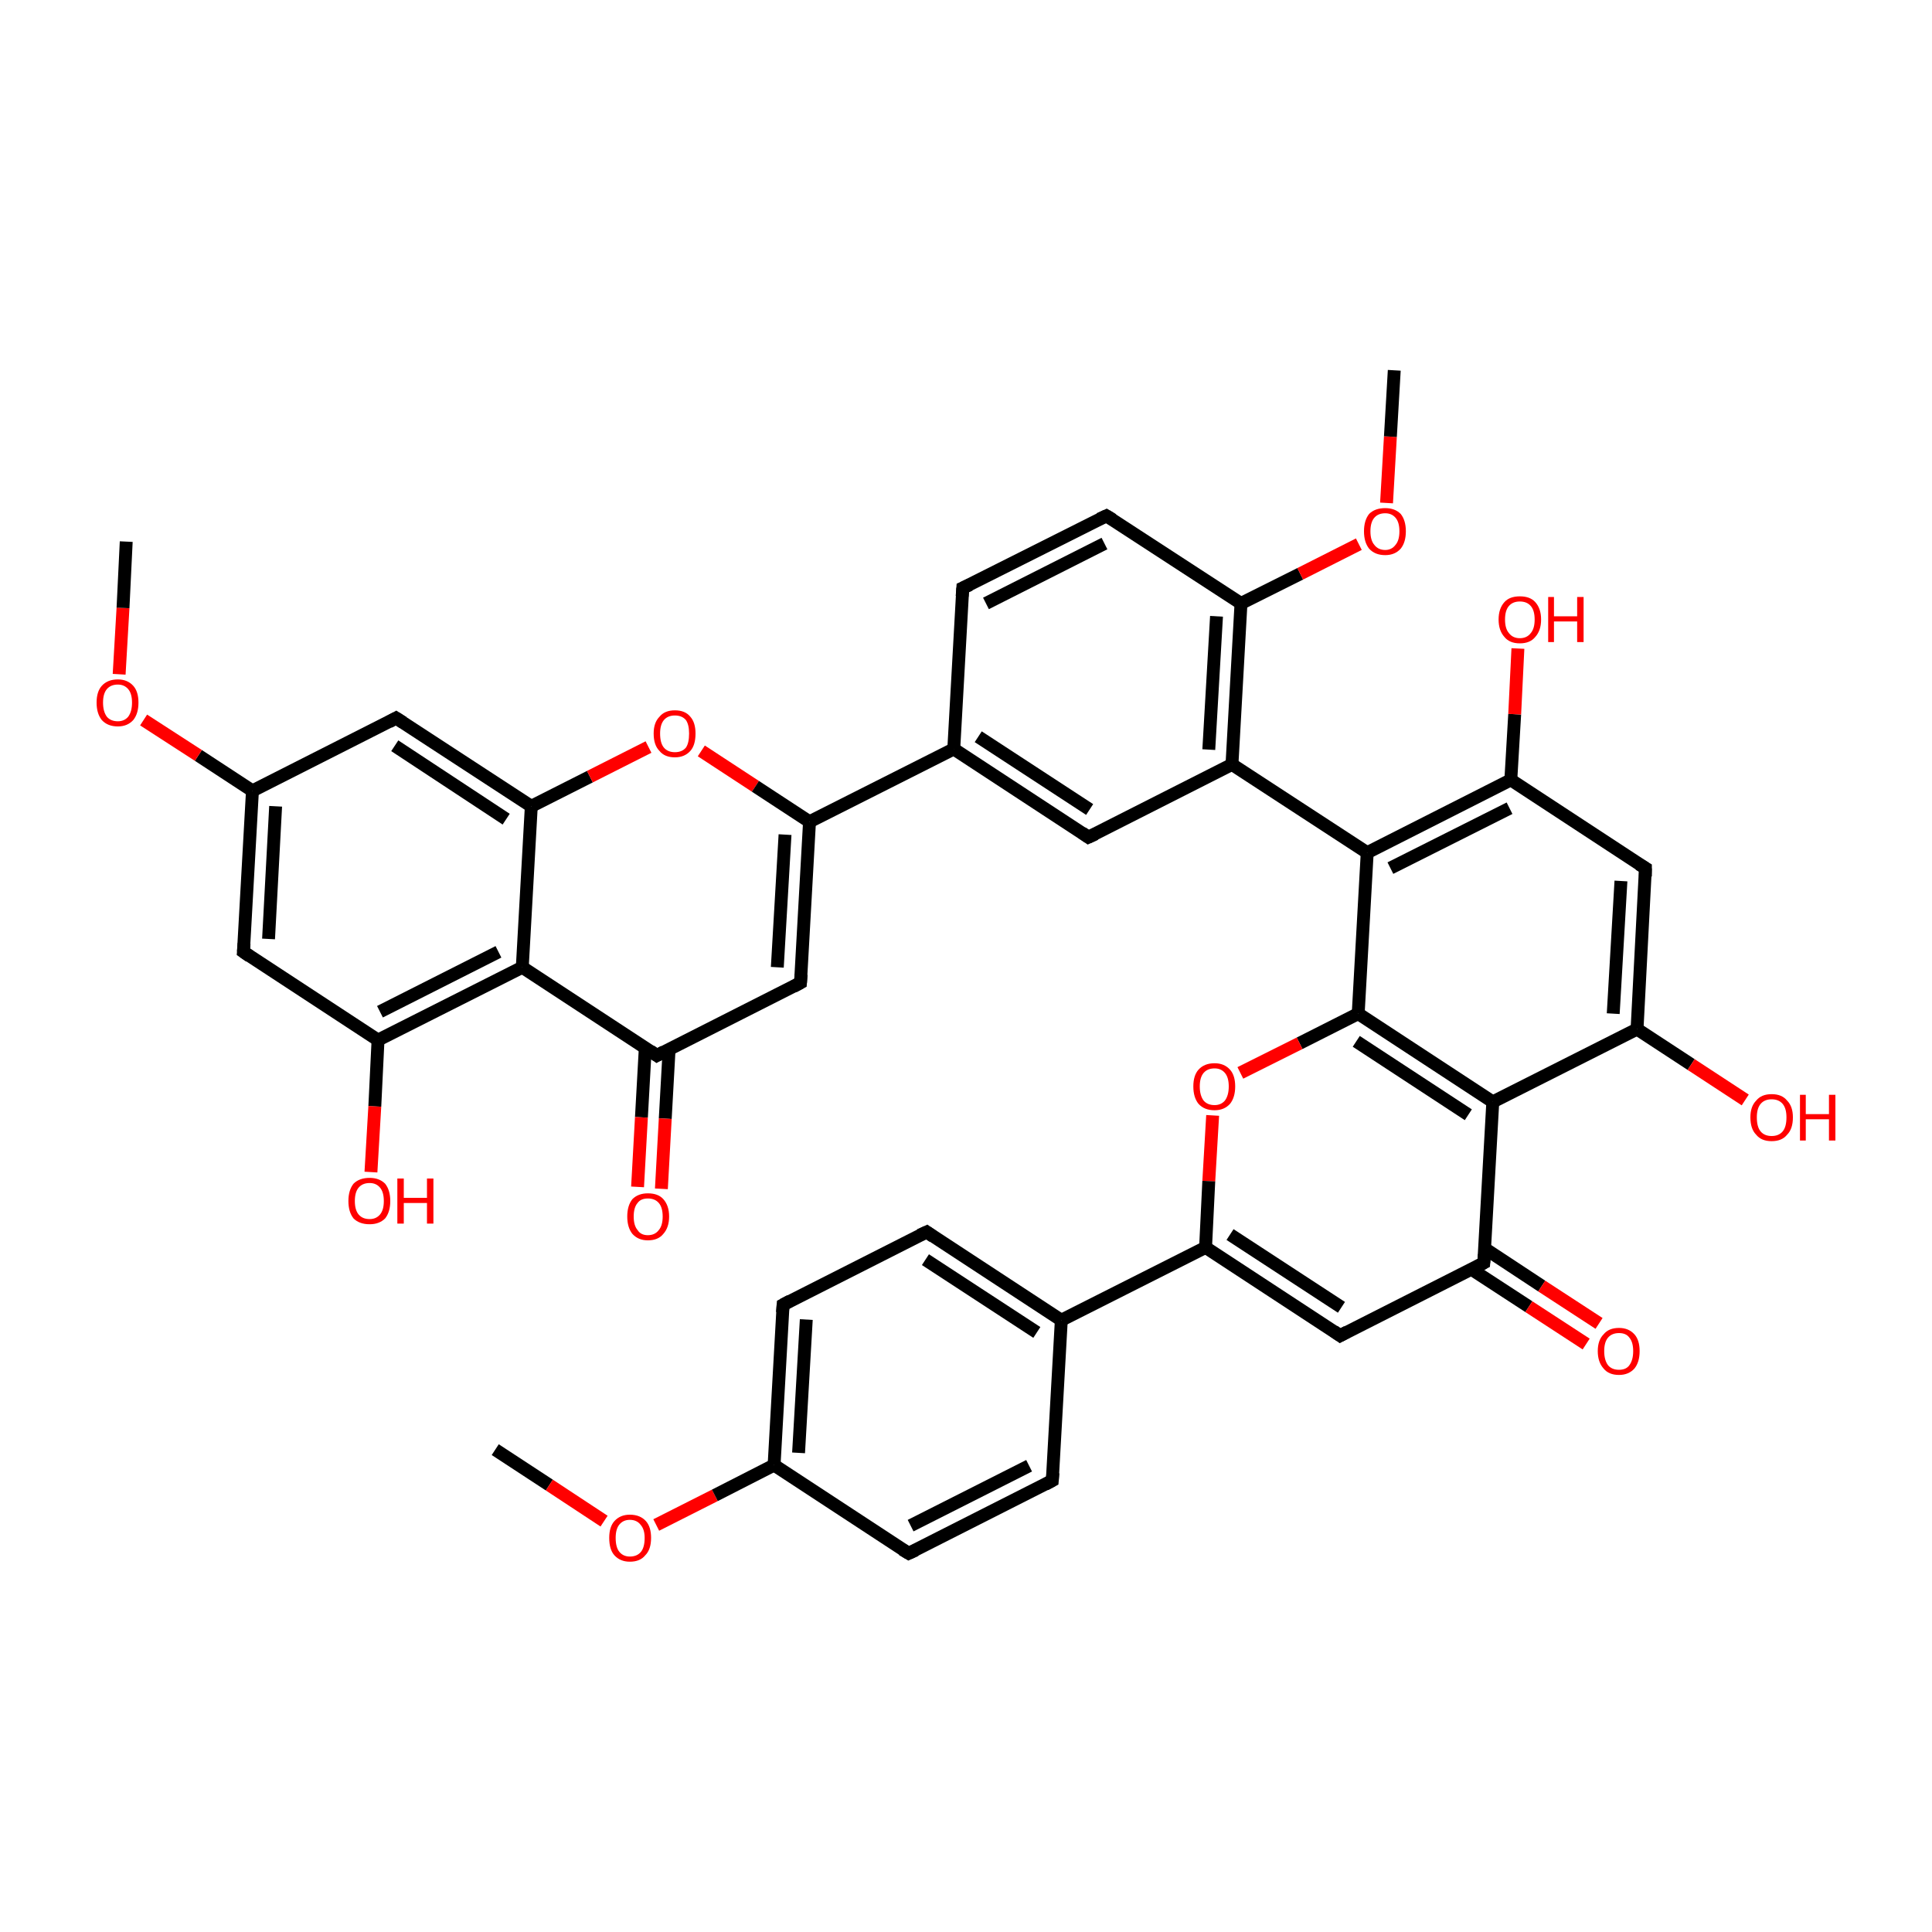 <?xml version='1.0' encoding='iso-8859-1'?>
<svg version='1.1' baseProfile='full'
              xmlns='http://www.w3.org/2000/svg'
                      xmlns:rdkit='http://www.rdkit.org/xml'
                      xmlns:xlink='http://www.w3.org/1999/xlink'
                  xml:space='preserve'
width='300px' height='300px' viewBox='0 0 300 300'>
<!-- END OF HEADER -->
<rect style='opacity:1.0;fill:transparent;stroke:none' width='300.0' height='300.0' x='0.0' y='0.0'> </rect>
<path class='bond-0 atom-0 atom-1' d='M 76.9,225.1 L 85.3,230.6' style='fill:none;fill-rule:evenodd;stroke:#000000;stroke-width:2.0px;stroke-linecap:butt;stroke-linejoin:miter;stroke-opacity:1' />
<path class='bond-0 atom-0 atom-1' d='M 85.3,230.6 L 93.8,236.2' style='fill:none;fill-rule:evenodd;stroke:#FF0000;stroke-width:2.0px;stroke-linecap:butt;stroke-linejoin:miter;stroke-opacity:1' />
<path class='bond-1 atom-1 atom-2' d='M 101.9,236.8 L 111.0,232.2' style='fill:none;fill-rule:evenodd;stroke:#FF0000;stroke-width:2.0px;stroke-linecap:butt;stroke-linejoin:miter;stroke-opacity:1' />
<path class='bond-1 atom-1 atom-2' d='M 111.0,232.2 L 120.2,227.5' style='fill:none;fill-rule:evenodd;stroke:#000000;stroke-width:2.0px;stroke-linecap:butt;stroke-linejoin:miter;stroke-opacity:1' />
<path class='bond-2 atom-2 atom-3' d='M 120.2,227.5 L 121.6,202.6' style='fill:none;fill-rule:evenodd;stroke:#000000;stroke-width:2.0px;stroke-linecap:butt;stroke-linejoin:miter;stroke-opacity:1' />
<path class='bond-2 atom-2 atom-3' d='M 124.0,225.6 L 125.2,204.9' style='fill:none;fill-rule:evenodd;stroke:#000000;stroke-width:2.0px;stroke-linecap:butt;stroke-linejoin:miter;stroke-opacity:1' />
<path class='bond-3 atom-3 atom-4' d='M 121.6,202.6 L 143.9,191.3' style='fill:none;fill-rule:evenodd;stroke:#000000;stroke-width:2.0px;stroke-linecap:butt;stroke-linejoin:miter;stroke-opacity:1' />
<path class='bond-4 atom-4 atom-5' d='M 143.9,191.3 L 164.8,205.0' style='fill:none;fill-rule:evenodd;stroke:#000000;stroke-width:2.0px;stroke-linecap:butt;stroke-linejoin:miter;stroke-opacity:1' />
<path class='bond-4 atom-4 atom-5' d='M 143.7,195.6 L 161.0,206.9' style='fill:none;fill-rule:evenodd;stroke:#000000;stroke-width:2.0px;stroke-linecap:butt;stroke-linejoin:miter;stroke-opacity:1' />
<path class='bond-5 atom-5 atom-6' d='M 164.8,205.0 L 163.4,229.9' style='fill:none;fill-rule:evenodd;stroke:#000000;stroke-width:2.0px;stroke-linecap:butt;stroke-linejoin:miter;stroke-opacity:1' />
<path class='bond-6 atom-6 atom-7' d='M 163.4,229.9 L 141.1,241.2' style='fill:none;fill-rule:evenodd;stroke:#000000;stroke-width:2.0px;stroke-linecap:butt;stroke-linejoin:miter;stroke-opacity:1' />
<path class='bond-6 atom-6 atom-7' d='M 159.8,227.6 L 141.4,236.9' style='fill:none;fill-rule:evenodd;stroke:#000000;stroke-width:2.0px;stroke-linecap:butt;stroke-linejoin:miter;stroke-opacity:1' />
<path class='bond-7 atom-5 atom-8' d='M 164.8,205.0 L 187.2,193.7' style='fill:none;fill-rule:evenodd;stroke:#000000;stroke-width:2.0px;stroke-linecap:butt;stroke-linejoin:miter;stroke-opacity:1' />
<path class='bond-8 atom-8 atom-9' d='M 187.2,193.7 L 208.1,207.4' style='fill:none;fill-rule:evenodd;stroke:#000000;stroke-width:2.0px;stroke-linecap:butt;stroke-linejoin:miter;stroke-opacity:1' />
<path class='bond-8 atom-8 atom-9' d='M 191.0,191.7 L 208.3,203.0' style='fill:none;fill-rule:evenodd;stroke:#000000;stroke-width:2.0px;stroke-linecap:butt;stroke-linejoin:miter;stroke-opacity:1' />
<path class='bond-9 atom-9 atom-10' d='M 208.1,207.4 L 230.4,196.1' style='fill:none;fill-rule:evenodd;stroke:#000000;stroke-width:2.0px;stroke-linecap:butt;stroke-linejoin:miter;stroke-opacity:1' />
<path class='bond-10 atom-10 atom-11' d='M 228.5,197.1 L 237.4,202.9' style='fill:none;fill-rule:evenodd;stroke:#000000;stroke-width:2.0px;stroke-linecap:butt;stroke-linejoin:miter;stroke-opacity:1' />
<path class='bond-10 atom-10 atom-11' d='M 237.4,202.9 L 246.3,208.7' style='fill:none;fill-rule:evenodd;stroke:#FF0000;stroke-width:2.0px;stroke-linecap:butt;stroke-linejoin:miter;stroke-opacity:1' />
<path class='bond-10 atom-10 atom-11' d='M 230.6,193.9 L 239.4,199.7' style='fill:none;fill-rule:evenodd;stroke:#000000;stroke-width:2.0px;stroke-linecap:butt;stroke-linejoin:miter;stroke-opacity:1' />
<path class='bond-10 atom-10 atom-11' d='M 239.4,199.7 L 248.3,205.5' style='fill:none;fill-rule:evenodd;stroke:#FF0000;stroke-width:2.0px;stroke-linecap:butt;stroke-linejoin:miter;stroke-opacity:1' />
<path class='bond-11 atom-10 atom-12' d='M 230.4,196.1 L 231.8,171.1' style='fill:none;fill-rule:evenodd;stroke:#000000;stroke-width:2.0px;stroke-linecap:butt;stroke-linejoin:miter;stroke-opacity:1' />
<path class='bond-12 atom-12 atom-13' d='M 231.8,171.1 L 210.9,157.4' style='fill:none;fill-rule:evenodd;stroke:#000000;stroke-width:2.0px;stroke-linecap:butt;stroke-linejoin:miter;stroke-opacity:1' />
<path class='bond-12 atom-12 atom-13' d='M 228.0,173.1 L 210.6,161.7' style='fill:none;fill-rule:evenodd;stroke:#000000;stroke-width:2.0px;stroke-linecap:butt;stroke-linejoin:miter;stroke-opacity:1' />
<path class='bond-13 atom-13 atom-14' d='M 210.9,157.4 L 201.8,162.0' style='fill:none;fill-rule:evenodd;stroke:#000000;stroke-width:2.0px;stroke-linecap:butt;stroke-linejoin:miter;stroke-opacity:1' />
<path class='bond-13 atom-13 atom-14' d='M 201.8,162.0 L 192.6,166.6' style='fill:none;fill-rule:evenodd;stroke:#FF0000;stroke-width:2.0px;stroke-linecap:butt;stroke-linejoin:miter;stroke-opacity:1' />
<path class='bond-14 atom-13 atom-15' d='M 210.9,157.4 L 212.3,132.4' style='fill:none;fill-rule:evenodd;stroke:#000000;stroke-width:2.0px;stroke-linecap:butt;stroke-linejoin:miter;stroke-opacity:1' />
<path class='bond-15 atom-15 atom-16' d='M 212.3,132.4 L 234.6,121.1' style='fill:none;fill-rule:evenodd;stroke:#000000;stroke-width:2.0px;stroke-linecap:butt;stroke-linejoin:miter;stroke-opacity:1' />
<path class='bond-15 atom-15 atom-16' d='M 215.9,134.8 L 234.4,125.5' style='fill:none;fill-rule:evenodd;stroke:#000000;stroke-width:2.0px;stroke-linecap:butt;stroke-linejoin:miter;stroke-opacity:1' />
<path class='bond-16 atom-16 atom-17' d='M 234.6,121.1 L 255.5,134.8' style='fill:none;fill-rule:evenodd;stroke:#000000;stroke-width:2.0px;stroke-linecap:butt;stroke-linejoin:miter;stroke-opacity:1' />
<path class='bond-17 atom-17 atom-18' d='M 255.5,134.8 L 254.2,159.8' style='fill:none;fill-rule:evenodd;stroke:#000000;stroke-width:2.0px;stroke-linecap:butt;stroke-linejoin:miter;stroke-opacity:1' />
<path class='bond-17 atom-17 atom-18' d='M 251.7,136.8 L 250.5,157.4' style='fill:none;fill-rule:evenodd;stroke:#000000;stroke-width:2.0px;stroke-linecap:butt;stroke-linejoin:miter;stroke-opacity:1' />
<path class='bond-18 atom-18 atom-19' d='M 254.2,159.8 L 262.6,165.3' style='fill:none;fill-rule:evenodd;stroke:#000000;stroke-width:2.0px;stroke-linecap:butt;stroke-linejoin:miter;stroke-opacity:1' />
<path class='bond-18 atom-18 atom-19' d='M 262.6,165.3 L 271.0,170.8' style='fill:none;fill-rule:evenodd;stroke:#FF0000;stroke-width:2.0px;stroke-linecap:butt;stroke-linejoin:miter;stroke-opacity:1' />
<path class='bond-19 atom-16 atom-20' d='M 234.6,121.1 L 235.2,110.9' style='fill:none;fill-rule:evenodd;stroke:#000000;stroke-width:2.0px;stroke-linecap:butt;stroke-linejoin:miter;stroke-opacity:1' />
<path class='bond-19 atom-16 atom-20' d='M 235.2,110.9 L 235.7,100.7' style='fill:none;fill-rule:evenodd;stroke:#FF0000;stroke-width:2.0px;stroke-linecap:butt;stroke-linejoin:miter;stroke-opacity:1' />
<path class='bond-20 atom-15 atom-21' d='M 212.3,132.4 L 191.3,118.7' style='fill:none;fill-rule:evenodd;stroke:#000000;stroke-width:2.0px;stroke-linecap:butt;stroke-linejoin:miter;stroke-opacity:1' />
<path class='bond-21 atom-21 atom-22' d='M 191.3,118.7 L 192.7,93.7' style='fill:none;fill-rule:evenodd;stroke:#000000;stroke-width:2.0px;stroke-linecap:butt;stroke-linejoin:miter;stroke-opacity:1' />
<path class='bond-21 atom-21 atom-22' d='M 187.7,116.4 L 188.9,95.7' style='fill:none;fill-rule:evenodd;stroke:#000000;stroke-width:2.0px;stroke-linecap:butt;stroke-linejoin:miter;stroke-opacity:1' />
<path class='bond-22 atom-22 atom-23' d='M 192.7,93.7 L 171.8,80.1' style='fill:none;fill-rule:evenodd;stroke:#000000;stroke-width:2.0px;stroke-linecap:butt;stroke-linejoin:miter;stroke-opacity:1' />
<path class='bond-23 atom-23 atom-24' d='M 171.8,80.1 L 149.5,91.3' style='fill:none;fill-rule:evenodd;stroke:#000000;stroke-width:2.0px;stroke-linecap:butt;stroke-linejoin:miter;stroke-opacity:1' />
<path class='bond-23 atom-23 atom-24' d='M 171.5,84.4 L 153.1,93.7' style='fill:none;fill-rule:evenodd;stroke:#000000;stroke-width:2.0px;stroke-linecap:butt;stroke-linejoin:miter;stroke-opacity:1' />
<path class='bond-24 atom-24 atom-25' d='M 149.5,91.3 L 148.1,116.3' style='fill:none;fill-rule:evenodd;stroke:#000000;stroke-width:2.0px;stroke-linecap:butt;stroke-linejoin:miter;stroke-opacity:1' />
<path class='bond-25 atom-25 atom-26' d='M 148.1,116.3 L 169.0,130.0' style='fill:none;fill-rule:evenodd;stroke:#000000;stroke-width:2.0px;stroke-linecap:butt;stroke-linejoin:miter;stroke-opacity:1' />
<path class='bond-25 atom-25 atom-26' d='M 151.9,114.4 L 169.2,125.7' style='fill:none;fill-rule:evenodd;stroke:#000000;stroke-width:2.0px;stroke-linecap:butt;stroke-linejoin:miter;stroke-opacity:1' />
<path class='bond-26 atom-25 atom-27' d='M 148.1,116.3 L 125.7,127.6' style='fill:none;fill-rule:evenodd;stroke:#000000;stroke-width:2.0px;stroke-linecap:butt;stroke-linejoin:miter;stroke-opacity:1' />
<path class='bond-27 atom-27 atom-28' d='M 125.7,127.6 L 124.3,152.6' style='fill:none;fill-rule:evenodd;stroke:#000000;stroke-width:2.0px;stroke-linecap:butt;stroke-linejoin:miter;stroke-opacity:1' />
<path class='bond-27 atom-27 atom-28' d='M 121.9,129.6 L 120.7,150.2' style='fill:none;fill-rule:evenodd;stroke:#000000;stroke-width:2.0px;stroke-linecap:butt;stroke-linejoin:miter;stroke-opacity:1' />
<path class='bond-28 atom-28 atom-29' d='M 124.3,152.6 L 102.0,163.9' style='fill:none;fill-rule:evenodd;stroke:#000000;stroke-width:2.0px;stroke-linecap:butt;stroke-linejoin:miter;stroke-opacity:1' />
<path class='bond-29 atom-29 atom-30' d='M 100.2,162.7 L 99.6,173.5' style='fill:none;fill-rule:evenodd;stroke:#000000;stroke-width:2.0px;stroke-linecap:butt;stroke-linejoin:miter;stroke-opacity:1' />
<path class='bond-29 atom-29 atom-30' d='M 99.6,173.5 L 99.0,184.3' style='fill:none;fill-rule:evenodd;stroke:#FF0000;stroke-width:2.0px;stroke-linecap:butt;stroke-linejoin:miter;stroke-opacity:1' />
<path class='bond-29 atom-29 atom-30' d='M 103.9,162.9 L 103.3,173.7' style='fill:none;fill-rule:evenodd;stroke:#000000;stroke-width:2.0px;stroke-linecap:butt;stroke-linejoin:miter;stroke-opacity:1' />
<path class='bond-29 atom-29 atom-30' d='M 103.3,173.7 L 102.7,184.6' style='fill:none;fill-rule:evenodd;stroke:#FF0000;stroke-width:2.0px;stroke-linecap:butt;stroke-linejoin:miter;stroke-opacity:1' />
<path class='bond-30 atom-29 atom-31' d='M 102.0,163.9 L 81.1,150.2' style='fill:none;fill-rule:evenodd;stroke:#000000;stroke-width:2.0px;stroke-linecap:butt;stroke-linejoin:miter;stroke-opacity:1' />
<path class='bond-31 atom-31 atom-32' d='M 81.1,150.2 L 58.7,161.5' style='fill:none;fill-rule:evenodd;stroke:#000000;stroke-width:2.0px;stroke-linecap:butt;stroke-linejoin:miter;stroke-opacity:1' />
<path class='bond-31 atom-31 atom-32' d='M 77.4,147.8 L 59.0,157.1' style='fill:none;fill-rule:evenodd;stroke:#000000;stroke-width:2.0px;stroke-linecap:butt;stroke-linejoin:miter;stroke-opacity:1' />
<path class='bond-32 atom-32 atom-33' d='M 58.7,161.5 L 37.8,147.8' style='fill:none;fill-rule:evenodd;stroke:#000000;stroke-width:2.0px;stroke-linecap:butt;stroke-linejoin:miter;stroke-opacity:1' />
<path class='bond-33 atom-33 atom-34' d='M 37.8,147.8 L 39.2,122.8' style='fill:none;fill-rule:evenodd;stroke:#000000;stroke-width:2.0px;stroke-linecap:butt;stroke-linejoin:miter;stroke-opacity:1' />
<path class='bond-33 atom-33 atom-34' d='M 41.7,145.8 L 42.8,125.2' style='fill:none;fill-rule:evenodd;stroke:#000000;stroke-width:2.0px;stroke-linecap:butt;stroke-linejoin:miter;stroke-opacity:1' />
<path class='bond-34 atom-34 atom-35' d='M 39.2,122.8 L 61.5,111.5' style='fill:none;fill-rule:evenodd;stroke:#000000;stroke-width:2.0px;stroke-linecap:butt;stroke-linejoin:miter;stroke-opacity:1' />
<path class='bond-35 atom-35 atom-36' d='M 61.5,111.5 L 82.5,125.2' style='fill:none;fill-rule:evenodd;stroke:#000000;stroke-width:2.0px;stroke-linecap:butt;stroke-linejoin:miter;stroke-opacity:1' />
<path class='bond-35 atom-35 atom-36' d='M 61.3,115.8 L 78.6,127.2' style='fill:none;fill-rule:evenodd;stroke:#000000;stroke-width:2.0px;stroke-linecap:butt;stroke-linejoin:miter;stroke-opacity:1' />
<path class='bond-36 atom-36 atom-37' d='M 82.5,125.2 L 91.6,120.6' style='fill:none;fill-rule:evenodd;stroke:#000000;stroke-width:2.0px;stroke-linecap:butt;stroke-linejoin:miter;stroke-opacity:1' />
<path class='bond-36 atom-36 atom-37' d='M 91.6,120.6 L 100.7,116.0' style='fill:none;fill-rule:evenodd;stroke:#FF0000;stroke-width:2.0px;stroke-linecap:butt;stroke-linejoin:miter;stroke-opacity:1' />
<path class='bond-37 atom-34 atom-38' d='M 39.2,122.8 L 30.8,117.3' style='fill:none;fill-rule:evenodd;stroke:#000000;stroke-width:2.0px;stroke-linecap:butt;stroke-linejoin:miter;stroke-opacity:1' />
<path class='bond-37 atom-34 atom-38' d='M 30.8,117.3 L 22.3,111.8' style='fill:none;fill-rule:evenodd;stroke:#FF0000;stroke-width:2.0px;stroke-linecap:butt;stroke-linejoin:miter;stroke-opacity:1' />
<path class='bond-38 atom-38 atom-39' d='M 18.5,104.7 L 19.1,94.4' style='fill:none;fill-rule:evenodd;stroke:#FF0000;stroke-width:2.0px;stroke-linecap:butt;stroke-linejoin:miter;stroke-opacity:1' />
<path class='bond-38 atom-38 atom-39' d='M 19.1,94.4 L 19.6,84.1' style='fill:none;fill-rule:evenodd;stroke:#000000;stroke-width:2.0px;stroke-linecap:butt;stroke-linejoin:miter;stroke-opacity:1' />
<path class='bond-39 atom-32 atom-40' d='M 58.7,161.5 L 58.2,171.8' style='fill:none;fill-rule:evenodd;stroke:#000000;stroke-width:2.0px;stroke-linecap:butt;stroke-linejoin:miter;stroke-opacity:1' />
<path class='bond-39 atom-32 atom-40' d='M 58.2,171.8 L 57.6,182.0' style='fill:none;fill-rule:evenodd;stroke:#FF0000;stroke-width:2.0px;stroke-linecap:butt;stroke-linejoin:miter;stroke-opacity:1' />
<path class='bond-40 atom-22 atom-41' d='M 192.7,93.7 L 201.9,89.1' style='fill:none;fill-rule:evenodd;stroke:#000000;stroke-width:2.0px;stroke-linecap:butt;stroke-linejoin:miter;stroke-opacity:1' />
<path class='bond-40 atom-22 atom-41' d='M 201.9,89.1 L 211.0,84.5' style='fill:none;fill-rule:evenodd;stroke:#FF0000;stroke-width:2.0px;stroke-linecap:butt;stroke-linejoin:miter;stroke-opacity:1' />
<path class='bond-41 atom-41 atom-42' d='M 215.3,78.1 L 215.9,67.8' style='fill:none;fill-rule:evenodd;stroke:#FF0000;stroke-width:2.0px;stroke-linecap:butt;stroke-linejoin:miter;stroke-opacity:1' />
<path class='bond-41 atom-41 atom-42' d='M 215.9,67.8 L 216.5,57.5' style='fill:none;fill-rule:evenodd;stroke:#000000;stroke-width:2.0px;stroke-linecap:butt;stroke-linejoin:miter;stroke-opacity:1' />
<path class='bond-42 atom-7 atom-2' d='M 141.1,241.2 L 120.2,227.5' style='fill:none;fill-rule:evenodd;stroke:#000000;stroke-width:2.0px;stroke-linecap:butt;stroke-linejoin:miter;stroke-opacity:1' />
<path class='bond-43 atom-14 atom-8' d='M 188.3,173.2 L 187.7,183.4' style='fill:none;fill-rule:evenodd;stroke:#FF0000;stroke-width:2.0px;stroke-linecap:butt;stroke-linejoin:miter;stroke-opacity:1' />
<path class='bond-43 atom-14 atom-8' d='M 187.7,183.4 L 187.2,193.7' style='fill:none;fill-rule:evenodd;stroke:#000000;stroke-width:2.0px;stroke-linecap:butt;stroke-linejoin:miter;stroke-opacity:1' />
<path class='bond-44 atom-18 atom-12' d='M 254.2,159.8 L 231.8,171.1' style='fill:none;fill-rule:evenodd;stroke:#000000;stroke-width:2.0px;stroke-linecap:butt;stroke-linejoin:miter;stroke-opacity:1' />
<path class='bond-45 atom-26 atom-21' d='M 169.0,130.0 L 191.3,118.7' style='fill:none;fill-rule:evenodd;stroke:#000000;stroke-width:2.0px;stroke-linecap:butt;stroke-linejoin:miter;stroke-opacity:1' />
<path class='bond-46 atom-37 atom-27' d='M 108.9,116.6 L 117.3,122.1' style='fill:none;fill-rule:evenodd;stroke:#FF0000;stroke-width:2.0px;stroke-linecap:butt;stroke-linejoin:miter;stroke-opacity:1' />
<path class='bond-46 atom-37 atom-27' d='M 117.3,122.1 L 125.7,127.6' style='fill:none;fill-rule:evenodd;stroke:#000000;stroke-width:2.0px;stroke-linecap:butt;stroke-linejoin:miter;stroke-opacity:1' />
<path class='bond-47 atom-36 atom-31' d='M 82.5,125.2 L 81.1,150.2' style='fill:none;fill-rule:evenodd;stroke:#000000;stroke-width:2.0px;stroke-linecap:butt;stroke-linejoin:miter;stroke-opacity:1' />
<path d='M 121.5,203.8 L 121.6,202.6 L 122.7,202.0' style='fill:none;stroke:#000000;stroke-width:2.0px;stroke-linecap:butt;stroke-linejoin:miter;stroke-opacity:1;' />
<path d='M 142.8,191.8 L 143.9,191.3 L 144.9,192.0' style='fill:none;stroke:#000000;stroke-width:2.0px;stroke-linecap:butt;stroke-linejoin:miter;stroke-opacity:1;' />
<path d='M 163.5,228.7 L 163.4,229.9 L 162.3,230.5' style='fill:none;stroke:#000000;stroke-width:2.0px;stroke-linecap:butt;stroke-linejoin:miter;stroke-opacity:1;' />
<path d='M 142.2,240.7 L 141.1,241.2 L 140.1,240.6' style='fill:none;stroke:#000000;stroke-width:2.0px;stroke-linecap:butt;stroke-linejoin:miter;stroke-opacity:1;' />
<path d='M 207.1,206.7 L 208.1,207.4 L 209.2,206.8' style='fill:none;stroke:#000000;stroke-width:2.0px;stroke-linecap:butt;stroke-linejoin:miter;stroke-opacity:1;' />
<path d='M 229.3,196.7 L 230.4,196.1 L 230.5,194.8' style='fill:none;stroke:#000000;stroke-width:2.0px;stroke-linecap:butt;stroke-linejoin:miter;stroke-opacity:1;' />
<path d='M 254.5,134.2 L 255.5,134.8 L 255.5,136.1' style='fill:none;stroke:#000000;stroke-width:2.0px;stroke-linecap:butt;stroke-linejoin:miter;stroke-opacity:1;' />
<path d='M 172.8,80.7 L 171.8,80.1 L 170.7,80.6' style='fill:none;stroke:#000000;stroke-width:2.0px;stroke-linecap:butt;stroke-linejoin:miter;stroke-opacity:1;' />
<path d='M 150.6,90.8 L 149.5,91.3 L 149.4,92.6' style='fill:none;stroke:#000000;stroke-width:2.0px;stroke-linecap:butt;stroke-linejoin:miter;stroke-opacity:1;' />
<path d='M 168.0,129.3 L 169.0,130.0 L 170.1,129.5' style='fill:none;stroke:#000000;stroke-width:2.0px;stroke-linecap:butt;stroke-linejoin:miter;stroke-opacity:1;' />
<path d='M 124.4,151.3 L 124.3,152.6 L 123.2,153.2' style='fill:none;stroke:#000000;stroke-width:2.0px;stroke-linecap:butt;stroke-linejoin:miter;stroke-opacity:1;' />
<path d='M 103.1,163.3 L 102.0,163.9 L 101.0,163.2' style='fill:none;stroke:#000000;stroke-width:2.0px;stroke-linecap:butt;stroke-linejoin:miter;stroke-opacity:1;' />
<path d='M 38.8,148.5 L 37.8,147.8 L 37.9,146.5' style='fill:none;stroke:#000000;stroke-width:2.0px;stroke-linecap:butt;stroke-linejoin:miter;stroke-opacity:1;' />
<path d='M 60.4,112.1 L 61.5,111.5 L 62.6,112.2' style='fill:none;stroke:#000000;stroke-width:2.0px;stroke-linecap:butt;stroke-linejoin:miter;stroke-opacity:1;' />
<path class='atom-1' d='M 94.6 238.8
Q 94.6 237.1, 95.4 236.2
Q 96.3 235.2, 97.8 235.2
Q 99.4 235.2, 100.3 236.2
Q 101.1 237.1, 101.1 238.8
Q 101.1 240.6, 100.2 241.5
Q 99.4 242.5, 97.8 242.5
Q 96.3 242.5, 95.4 241.5
Q 94.6 240.6, 94.6 238.8
M 97.8 241.7
Q 98.9 241.7, 99.5 241.0
Q 100.1 240.3, 100.1 238.8
Q 100.1 237.5, 99.5 236.8
Q 98.9 236.0, 97.8 236.0
Q 96.8 236.0, 96.2 236.7
Q 95.6 237.4, 95.6 238.8
Q 95.6 240.3, 96.2 241.0
Q 96.8 241.7, 97.8 241.7
' fill='#FF0000'/>
<path class='atom-11' d='M 248.1 209.8
Q 248.1 208.1, 249.0 207.2
Q 249.8 206.2, 251.4 206.2
Q 252.9 206.2, 253.8 207.2
Q 254.6 208.1, 254.6 209.8
Q 254.6 211.5, 253.8 212.5
Q 252.9 213.5, 251.4 213.5
Q 249.8 213.5, 249.0 212.5
Q 248.1 211.5, 248.1 209.8
M 251.4 212.7
Q 252.5 212.7, 253.0 212.0
Q 253.6 211.2, 253.6 209.8
Q 253.6 208.4, 253.0 207.7
Q 252.5 207.0, 251.4 207.0
Q 250.3 207.0, 249.7 207.7
Q 249.1 208.4, 249.1 209.8
Q 249.1 211.2, 249.7 212.0
Q 250.3 212.7, 251.4 212.7
' fill='#FF0000'/>
<path class='atom-14' d='M 185.3 168.7
Q 185.3 167.0, 186.1 166.1
Q 187.0 165.1, 188.6 165.1
Q 190.1 165.1, 191.0 166.1
Q 191.8 167.0, 191.8 168.7
Q 191.8 170.4, 191.0 171.4
Q 190.1 172.4, 188.6 172.4
Q 187.0 172.4, 186.1 171.4
Q 185.3 170.4, 185.3 168.7
M 188.6 171.6
Q 189.6 171.6, 190.2 170.9
Q 190.8 170.1, 190.8 168.7
Q 190.8 167.3, 190.2 166.6
Q 189.6 165.9, 188.6 165.9
Q 187.5 165.9, 186.9 166.6
Q 186.3 167.3, 186.3 168.7
Q 186.3 170.1, 186.9 170.9
Q 187.5 171.6, 188.6 171.6
' fill='#FF0000'/>
<path class='atom-19' d='M 271.8 173.5
Q 271.8 171.8, 272.7 170.9
Q 273.5 169.9, 275.1 169.9
Q 276.7 169.9, 277.5 170.9
Q 278.4 171.8, 278.4 173.5
Q 278.4 175.3, 277.5 176.2
Q 276.7 177.2, 275.1 177.2
Q 273.5 177.2, 272.7 176.2
Q 271.8 175.3, 271.8 173.5
M 275.1 176.4
Q 276.2 176.4, 276.8 175.7
Q 277.4 175.0, 277.4 173.5
Q 277.4 172.1, 276.8 171.4
Q 276.2 170.7, 275.1 170.7
Q 274.0 170.7, 273.4 171.4
Q 272.8 172.1, 272.8 173.5
Q 272.8 175.0, 273.4 175.7
Q 274.0 176.4, 275.1 176.4
' fill='#FF0000'/>
<path class='atom-19' d='M 279.5 170.0
L 280.4 170.0
L 280.4 173.0
L 284.0 173.0
L 284.0 170.0
L 285.0 170.0
L 285.0 177.1
L 284.0 177.1
L 284.0 173.8
L 280.4 173.8
L 280.4 177.1
L 279.5 177.1
L 279.5 170.0
' fill='#FF0000'/>
<path class='atom-20' d='M 232.7 96.2
Q 232.7 94.5, 233.6 93.5
Q 234.4 92.6, 236.0 92.6
Q 237.6 92.6, 238.4 93.5
Q 239.3 94.5, 239.3 96.2
Q 239.3 97.9, 238.4 98.9
Q 237.6 99.9, 236.0 99.9
Q 234.4 99.9, 233.6 98.9
Q 232.7 97.9, 232.7 96.2
M 236.0 99.1
Q 237.1 99.1, 237.7 98.3
Q 238.3 97.6, 238.3 96.2
Q 238.3 94.8, 237.7 94.1
Q 237.1 93.4, 236.0 93.4
Q 234.9 93.4, 234.3 94.1
Q 233.7 94.8, 233.7 96.2
Q 233.7 97.6, 234.3 98.3
Q 234.9 99.1, 236.0 99.1
' fill='#FF0000'/>
<path class='atom-20' d='M 240.4 92.7
L 241.3 92.7
L 241.3 95.7
L 244.9 95.7
L 244.9 92.7
L 245.9 92.7
L 245.9 99.7
L 244.9 99.7
L 244.9 96.5
L 241.3 96.5
L 241.3 99.7
L 240.4 99.7
L 240.4 92.7
' fill='#FF0000'/>
<path class='atom-30' d='M 97.4 188.9
Q 97.4 187.2, 98.2 186.2
Q 99.1 185.3, 100.6 185.3
Q 102.2 185.3, 103.0 186.2
Q 103.9 187.2, 103.9 188.9
Q 103.9 190.6, 103.0 191.6
Q 102.2 192.6, 100.6 192.6
Q 99.1 192.6, 98.2 191.6
Q 97.4 190.6, 97.4 188.9
M 100.6 191.8
Q 101.7 191.8, 102.3 191.0
Q 102.9 190.3, 102.9 188.9
Q 102.9 187.5, 102.3 186.8
Q 101.7 186.1, 100.6 186.1
Q 99.5 186.1, 99.0 186.8
Q 98.4 187.5, 98.4 188.9
Q 98.4 190.3, 99.0 191.0
Q 99.5 191.8, 100.6 191.8
' fill='#FF0000'/>
<path class='atom-37' d='M 101.5 113.9
Q 101.5 112.2, 102.4 111.3
Q 103.2 110.3, 104.8 110.3
Q 106.4 110.3, 107.2 111.3
Q 108.0 112.2, 108.0 113.9
Q 108.0 115.7, 107.2 116.6
Q 106.3 117.6, 104.8 117.6
Q 103.2 117.6, 102.4 116.6
Q 101.5 115.7, 101.5 113.9
M 104.8 116.8
Q 105.9 116.8, 106.5 116.1
Q 107.0 115.4, 107.0 113.9
Q 107.0 112.5, 106.5 111.8
Q 105.9 111.1, 104.8 111.1
Q 103.7 111.1, 103.1 111.8
Q 102.5 112.5, 102.5 113.9
Q 102.5 115.4, 103.1 116.1
Q 103.7 116.8, 104.8 116.8
' fill='#FF0000'/>
<path class='atom-38' d='M 15.0 109.1
Q 15.0 107.4, 15.8 106.5
Q 16.7 105.5, 18.3 105.5
Q 19.8 105.5, 20.7 106.5
Q 21.5 107.4, 21.5 109.1
Q 21.5 110.8, 20.7 111.8
Q 19.8 112.8, 18.3 112.8
Q 16.7 112.8, 15.8 111.8
Q 15.0 110.8, 15.0 109.1
M 18.3 112.0
Q 19.3 112.0, 19.9 111.3
Q 20.5 110.5, 20.5 109.1
Q 20.5 107.7, 19.9 107.0
Q 19.3 106.3, 18.3 106.3
Q 17.2 106.3, 16.6 107.0
Q 16.0 107.7, 16.0 109.1
Q 16.0 110.5, 16.6 111.3
Q 17.2 112.0, 18.3 112.0
' fill='#FF0000'/>
<path class='atom-40' d='M 54.1 186.5
Q 54.1 184.8, 54.9 183.8
Q 55.8 182.9, 57.4 182.9
Q 58.9 182.9, 59.8 183.8
Q 60.6 184.8, 60.6 186.5
Q 60.6 188.2, 59.8 189.2
Q 58.9 190.1, 57.4 190.1
Q 55.8 190.1, 54.9 189.2
Q 54.1 188.2, 54.1 186.5
M 57.4 189.3
Q 58.4 189.3, 59.0 188.6
Q 59.6 187.9, 59.6 186.5
Q 59.6 185.1, 59.0 184.4
Q 58.4 183.7, 57.4 183.7
Q 56.3 183.7, 55.7 184.4
Q 55.1 185.1, 55.1 186.5
Q 55.1 187.9, 55.7 188.6
Q 56.3 189.3, 57.4 189.3
' fill='#FF0000'/>
<path class='atom-40' d='M 61.7 183.0
L 62.7 183.0
L 62.7 186.0
L 66.3 186.0
L 66.3 183.0
L 67.3 183.0
L 67.3 190.0
L 66.3 190.0
L 66.3 186.8
L 62.7 186.8
L 62.7 190.0
L 61.7 190.0
L 61.7 183.0
' fill='#FF0000'/>
<path class='atom-41' d='M 211.8 82.5
Q 211.8 80.8, 212.6 79.8
Q 213.5 78.9, 215.1 78.9
Q 216.6 78.9, 217.5 79.8
Q 218.3 80.8, 218.3 82.5
Q 218.3 84.2, 217.5 85.2
Q 216.6 86.2, 215.1 86.2
Q 213.5 86.2, 212.6 85.2
Q 211.8 84.2, 211.8 82.5
M 215.1 85.4
Q 216.1 85.4, 216.7 84.6
Q 217.3 83.9, 217.3 82.5
Q 217.3 81.1, 216.7 80.4
Q 216.1 79.7, 215.1 79.7
Q 214.0 79.7, 213.4 80.4
Q 212.8 81.1, 212.8 82.5
Q 212.8 83.9, 213.4 84.6
Q 214.0 85.4, 215.1 85.4
' fill='#FF0000'/>
</svg>
